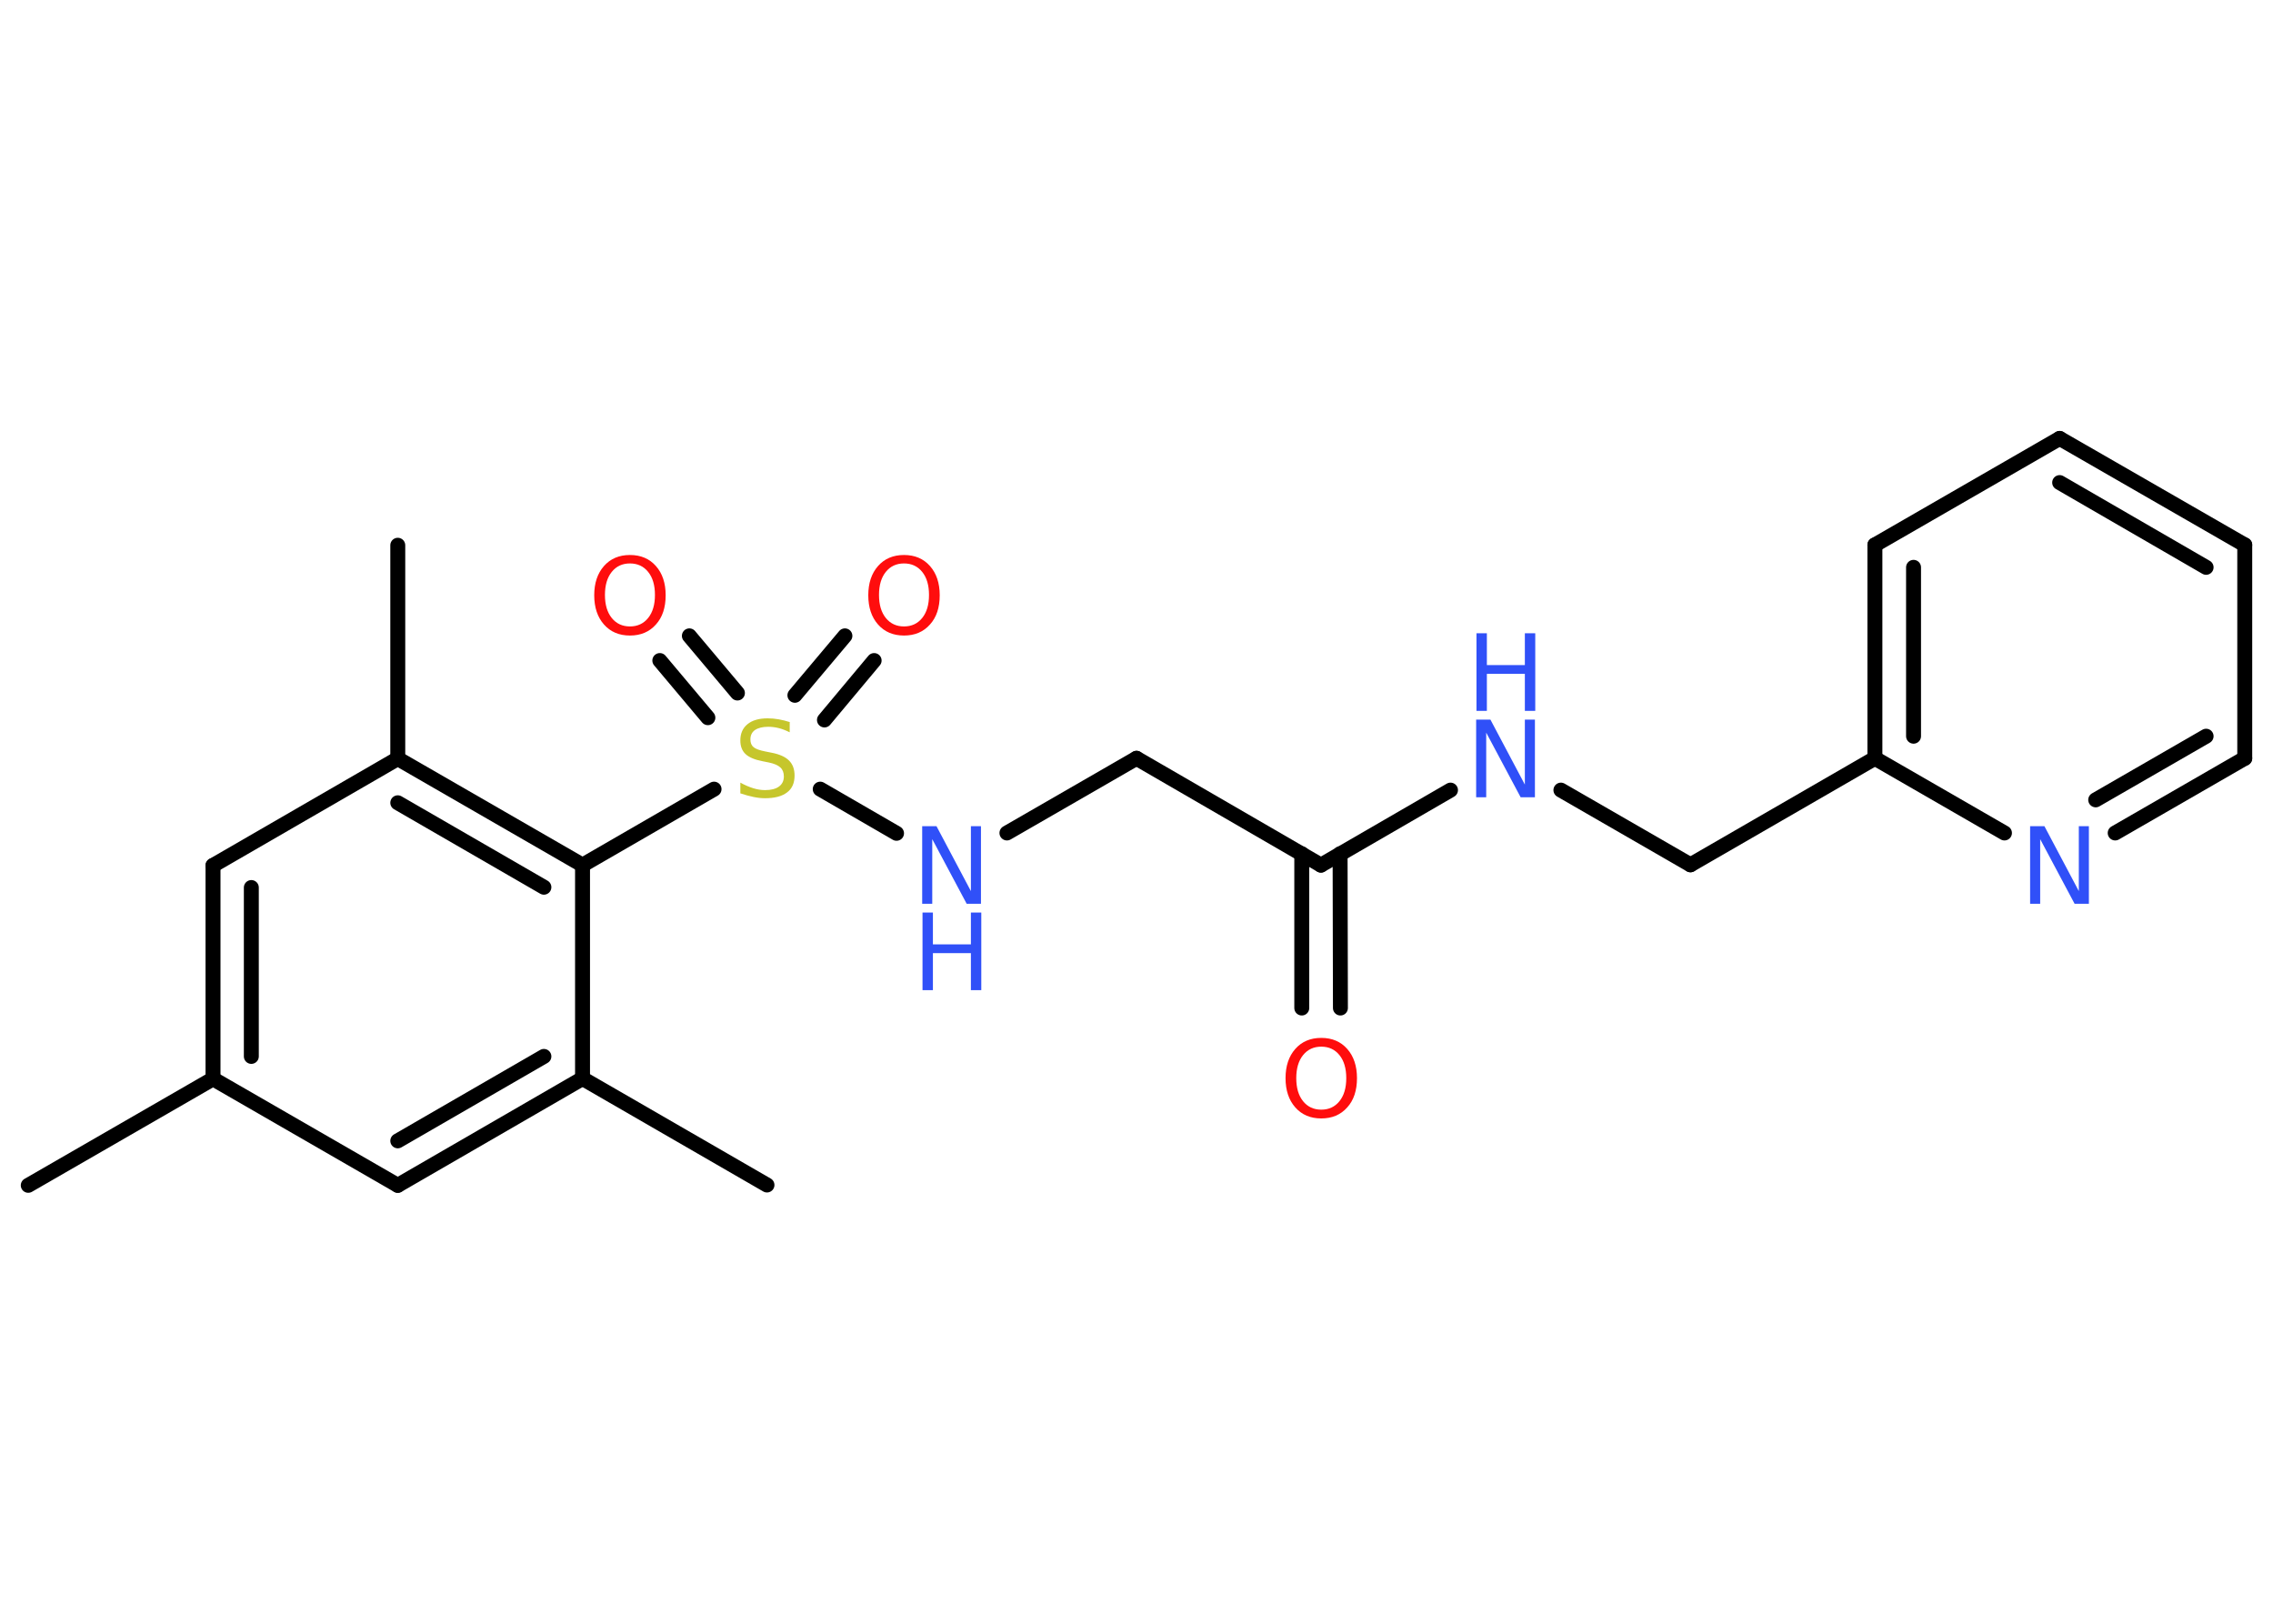 <?xml version='1.0' encoding='UTF-8'?>
<!DOCTYPE svg PUBLIC "-//W3C//DTD SVG 1.1//EN" "http://www.w3.org/Graphics/SVG/1.1/DTD/svg11.dtd">
<svg version='1.2' xmlns='http://www.w3.org/2000/svg' xmlns:xlink='http://www.w3.org/1999/xlink' width='70.0mm' height='50.0mm' viewBox='0 0 70.0 50.0'>
  <desc>Generated by the Chemistry Development Kit (http://github.com/cdk)</desc>
  <g stroke-linecap='round' stroke-linejoin='round' stroke='#000000' stroke-width='.46' fill='#3050F8'>
    <rect x='.0' y='.0' width='70.0' height='50.0' fill='#FFFFFF' stroke='none'/>
    <g id='mol1' class='mol'>
      <line id='mol1bnd1' class='bond' x1='.87' y1='36.5' x2='6.56' y2='33.22'/>
      <g id='mol1bnd2' class='bond'>
        <line x1='6.56' y1='26.65' x2='6.56' y2='33.22'/>
        <line x1='7.74' y1='27.33' x2='7.74' y2='32.53'/>
      </g>
      <line id='mol1bnd3' class='bond' x1='6.56' y1='26.65' x2='12.25' y2='23.36'/>
      <line id='mol1bnd4' class='bond' x1='12.25' y1='23.36' x2='12.25' y2='16.79'/>
      <g id='mol1bnd5' class='bond'>
        <line x1='17.94' y1='26.64' x2='12.25' y2='23.36'/>
        <line x1='16.75' y1='27.32' x2='12.25' y2='24.72'/>
      </g>
      <line id='mol1bnd6' class='bond' x1='17.94' y1='26.64' x2='21.99' y2='24.3'/>
      <g id='mol1bnd7' class='bond'>
        <line x1='24.48' y1='21.41' x2='26.02' y2='19.58'/>
        <line x1='25.39' y1='22.17' x2='26.92' y2='20.34'/>
      </g>
      <g id='mol1bnd8' class='bond'>
        <line x1='21.8' y1='22.1' x2='20.32' y2='20.34'/>
        <line x1='22.71' y1='21.34' x2='21.23' y2='19.58'/>
      </g>
      <line id='mol1bnd9' class='bond' x1='25.26' y1='24.3' x2='27.61' y2='25.66'/>
      <line id='mol1bnd10' class='bond' x1='31.01' y1='25.65' x2='35.0' y2='23.35'/>
      <line id='mol1bnd11' class='bond' x1='35.0' y1='23.35' x2='40.68' y2='26.64'/>
      <g id='mol1bnd12' class='bond'>
        <line x1='41.27' y1='26.29' x2='41.28' y2='31.04'/>
        <line x1='40.09' y1='26.29' x2='40.09' y2='31.04'/>
      </g>
      <line id='mol1bnd13' class='bond' x1='40.68' y1='26.64' x2='44.67' y2='24.33'/>
      <line id='mol1bnd14' class='bond' x1='48.07' y1='24.33' x2='52.06' y2='26.63'/>
      <line id='mol1bnd15' class='bond' x1='52.06' y1='26.63' x2='57.74' y2='23.35'/>
      <g id='mol1bnd16' class='bond'>
        <line x1='57.74' y1='16.78' x2='57.74' y2='23.35'/>
        <line x1='58.93' y1='17.47' x2='58.93' y2='22.67'/>
      </g>
      <line id='mol1bnd17' class='bond' x1='57.74' y1='16.78' x2='63.43' y2='13.5'/>
      <g id='mol1bnd18' class='bond'>
        <line x1='69.13' y1='16.78' x2='63.43' y2='13.5'/>
        <line x1='67.94' y1='17.47' x2='63.43' y2='14.86'/>
      </g>
      <line id='mol1bnd19' class='bond' x1='69.13' y1='16.78' x2='69.13' y2='23.35'/>
      <g id='mol1bnd20' class='bond'>
        <line x1='65.14' y1='25.65' x2='69.13' y2='23.35'/>
        <line x1='64.54' y1='24.63' x2='67.94' y2='22.67'/>
      </g>
      <line id='mol1bnd21' class='bond' x1='57.74' y1='23.35' x2='61.73' y2='25.65'/>
      <line id='mol1bnd22' class='bond' x1='17.94' y1='26.64' x2='17.94' y2='33.21'/>
      <line id='mol1bnd23' class='bond' x1='17.94' y1='33.21' x2='23.62' y2='36.49'/>
      <g id='mol1bnd24' class='bond'>
        <line x1='12.25' y1='36.5' x2='17.94' y2='33.21'/>
        <line x1='12.25' y1='35.13' x2='16.75' y2='32.53'/>
      </g>
      <line id='mol1bnd25' class='bond' x1='6.56' y1='33.22' x2='12.25' y2='36.5'/>
      <path id='mol1atm7' class='atom' d='M24.32 22.24v.31q-.18 -.09 -.34 -.13q-.16 -.04 -.32 -.04q-.26 .0 -.41 .1q-.14 .1 -.14 .29q.0 .16 .1 .24q.1 .08 .36 .13l.2 .04q.36 .07 .53 .24q.17 .17 .17 .46q.0 .35 -.23 .52q-.23 .18 -.68 .18q-.17 .0 -.36 -.04q-.19 -.04 -.4 -.11v-.33q.2 .11 .39 .17q.19 .06 .37 .06q.28 .0 .43 -.11q.15 -.11 .15 -.31q.0 -.18 -.11 -.28q-.11 -.1 -.35 -.15l-.2 -.04q-.36 -.07 -.52 -.22q-.16 -.15 -.16 -.42q.0 -.32 .22 -.5q.22 -.18 .62 -.18q.17 .0 .34 .03q.17 .03 .36 .09z' stroke='none' fill='#C6C62C'/>
      <path id='mol1atm8' class='atom' d='M27.84 17.35q-.35 .0 -.56 .26q-.21 .26 -.21 .71q.0 .45 .21 .71q.21 .26 .56 .26q.35 .0 .56 -.26q.21 -.26 .21 -.71q.0 -.45 -.21 -.71q-.21 -.26 -.56 -.26zM27.84 17.09q.5 .0 .8 .34q.3 .34 .3 .9q.0 .57 -.3 .9q-.3 .34 -.8 .34q-.5 .0 -.8 -.34q-.3 -.34 -.3 -.9q.0 -.56 .3 -.9q.3 -.34 .8 -.34z' stroke='none' fill='#FF0D0D'/>
      <path id='mol1atm9' class='atom' d='M19.4 17.35q-.35 .0 -.56 .26q-.21 .26 -.21 .71q.0 .45 .21 .71q.21 .26 .56 .26q.35 .0 .56 -.26q.21 -.26 .21 -.71q.0 -.45 -.21 -.71q-.21 -.26 -.56 -.26zM19.4 17.09q.5 .0 .8 .34q.3 .34 .3 .9q.0 .57 -.3 .9q-.3 .34 -.8 .34q-.5 .0 -.8 -.34q-.3 -.34 -.3 -.9q.0 -.56 .3 -.9q.3 -.34 .8 -.34z' stroke='none' fill='#FF0D0D'/>
      <g id='mol1atm10' class='atom'>
        <path d='M28.41 25.44h.43l1.06 2.0v-2.0h.31v2.39h-.44l-1.06 -1.99v1.99h-.31v-2.39z' stroke='none'/>
        <path d='M28.41 28.1h.32v.98h1.17v-.98h.32v2.39h-.32v-1.14h-1.17v1.14h-.32v-2.39z' stroke='none'/>
      </g>
      <path id='mol1atm13' class='atom' d='M40.69 32.23q-.35 .0 -.56 .26q-.21 .26 -.21 .71q.0 .45 .21 .71q.21 .26 .56 .26q.35 .0 .56 -.26q.21 -.26 .21 -.71q.0 -.45 -.21 -.71q-.21 -.26 -.56 -.26zM40.69 31.96q.5 .0 .8 .34q.3 .34 .3 .9q.0 .57 -.3 .9q-.3 .34 -.8 .34q-.5 .0 -.8 -.34q-.3 -.34 -.3 -.9q.0 -.56 .3 -.9q.3 -.34 .8 -.34z' stroke='none' fill='#FF0D0D'/>
      <g id='mol1atm14' class='atom'>
        <path d='M45.47 22.16h.43l1.06 2.0v-2.0h.31v2.39h-.44l-1.06 -1.99v1.99h-.31v-2.39z' stroke='none'/>
        <path d='M45.47 19.5h.32v.98h1.17v-.98h.32v2.39h-.32v-1.14h-1.17v1.14h-.32v-2.39z' stroke='none'/>
      </g>
      <path id='mol1atm21' class='atom' d='M62.53 25.44h.43l1.06 2.0v-2.0h.31v2.39h-.44l-1.06 -1.99v1.99h-.31v-2.39z' stroke='none'/>
    </g>
  </g>
</svg>
